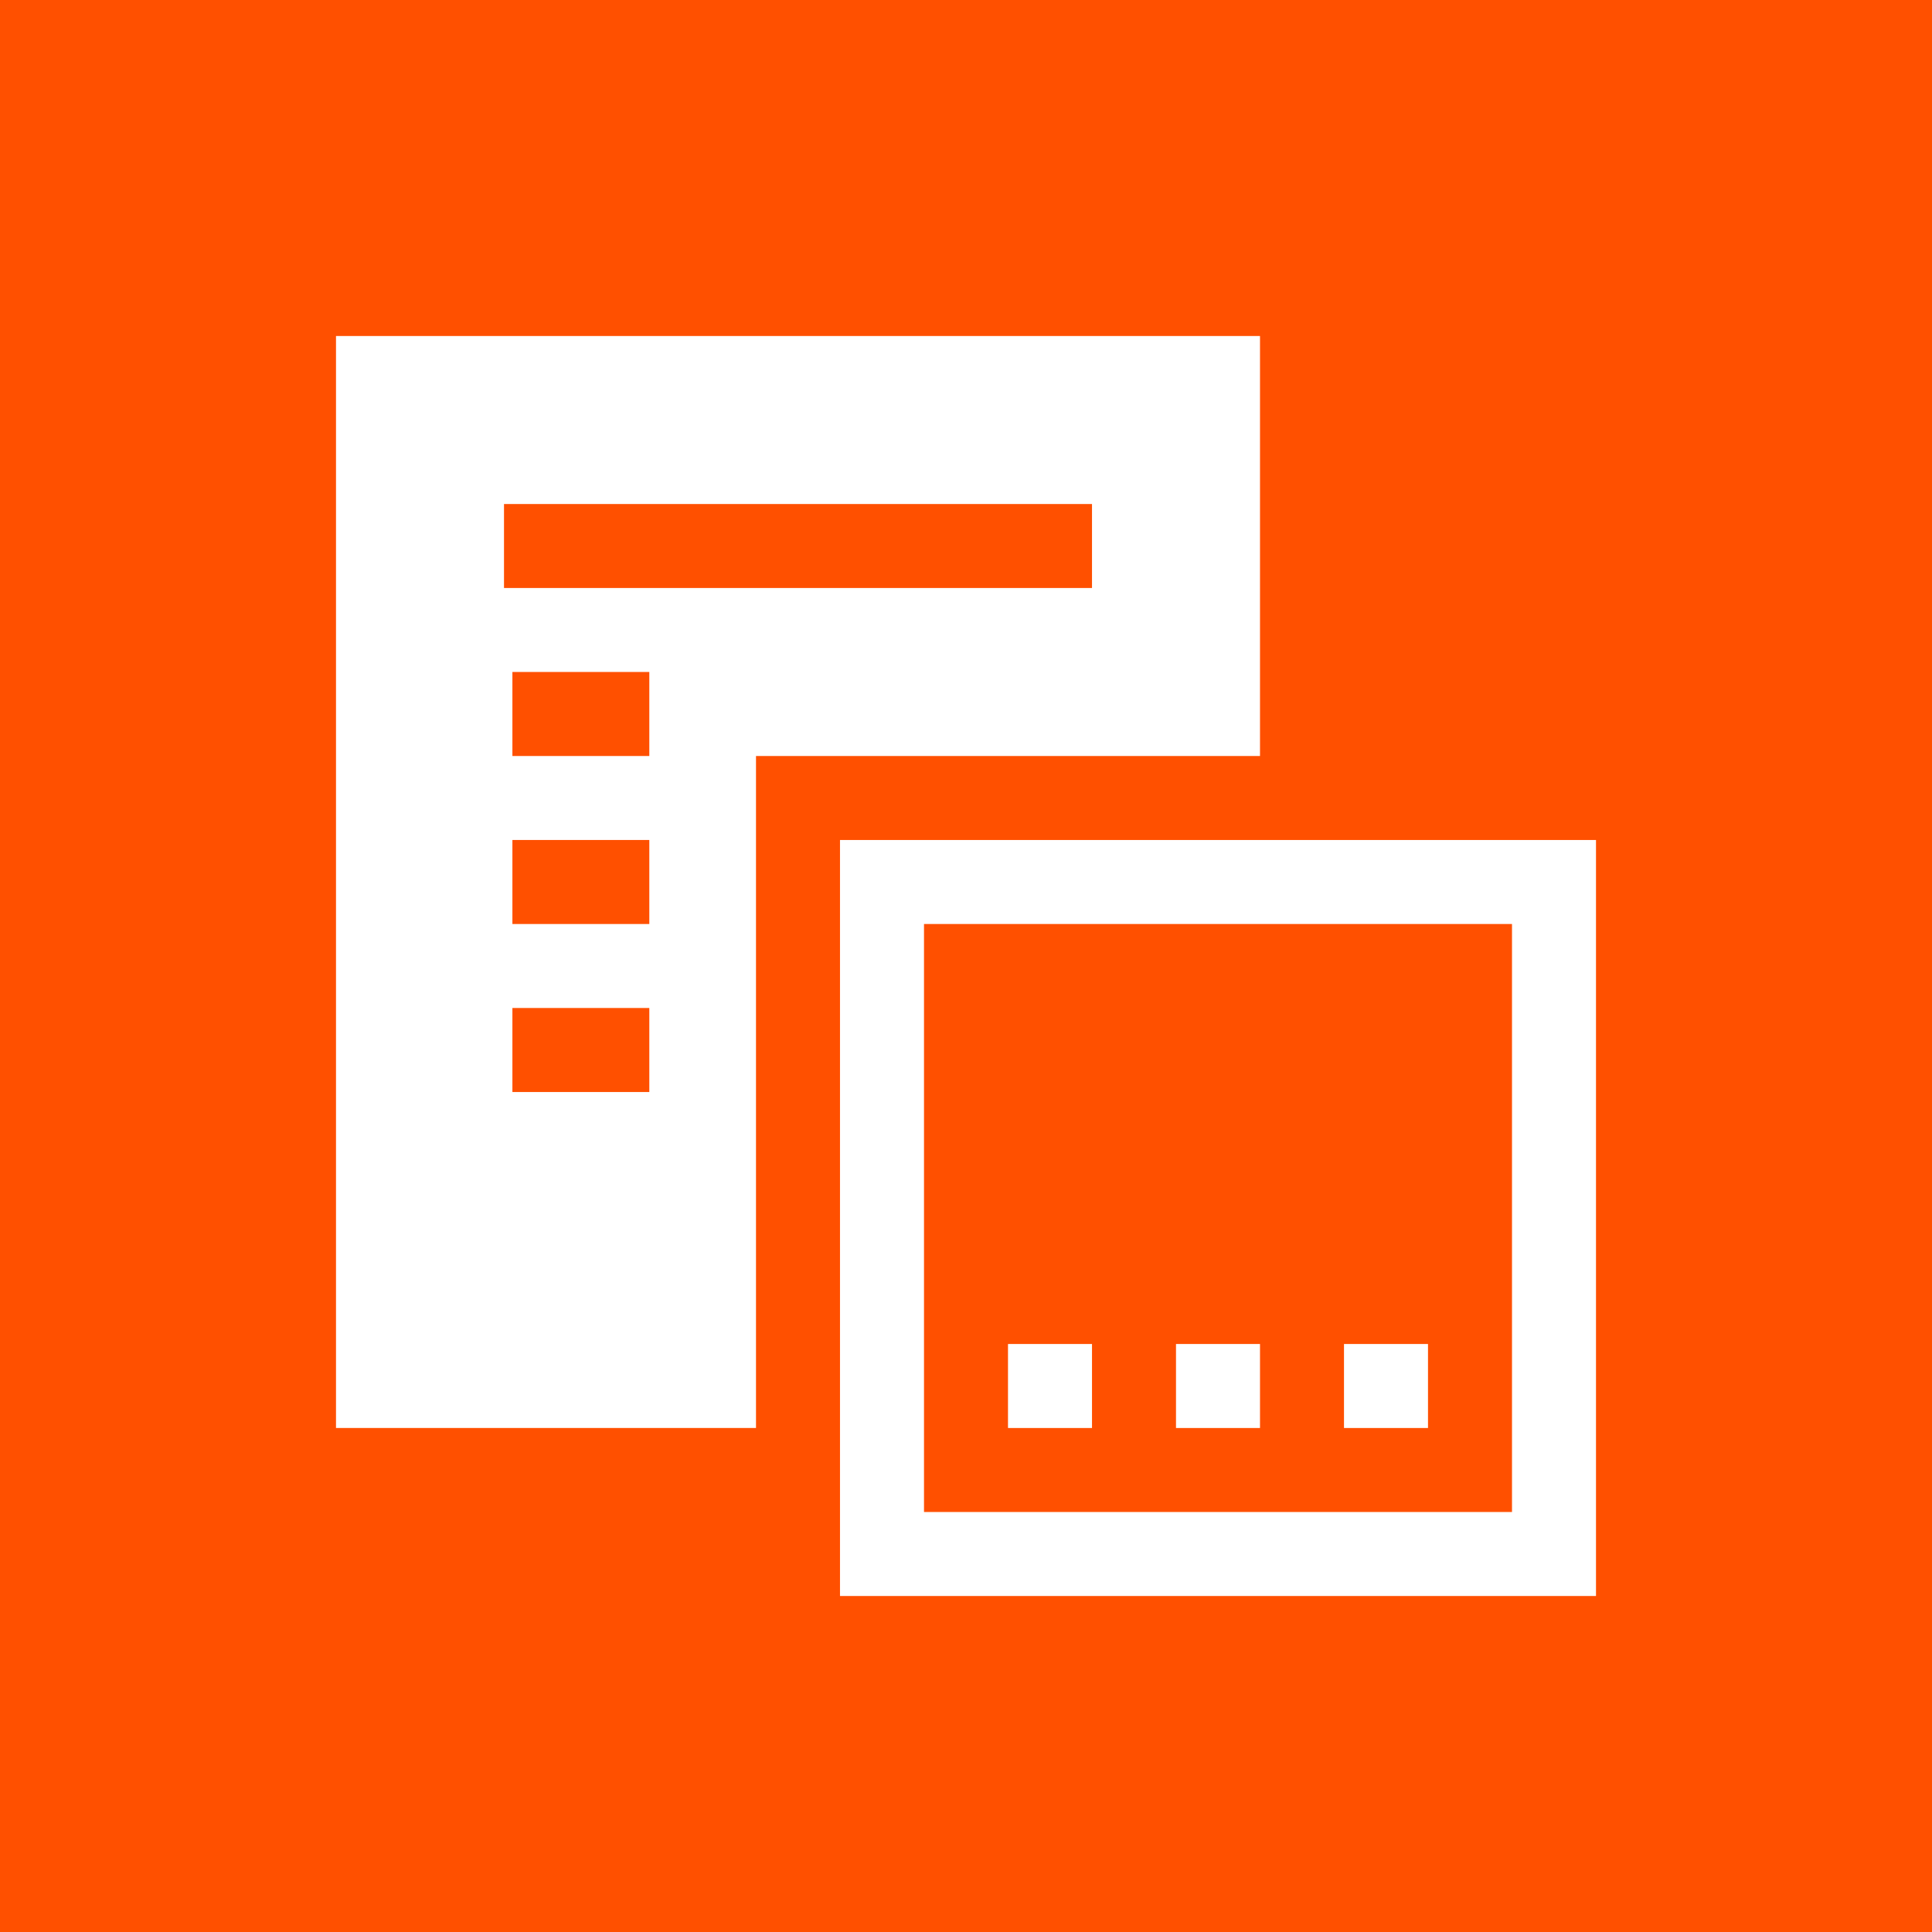 <svg id="Layer_1" data-name="Layer 1" xmlns="http://www.w3.org/2000/svg" viewBox="0 0 23 23"><defs><style>.cls-1{fill:#ff5000;}.cls-2{fill:#fff;}</style></defs><title>Artboard 24</title><rect class="cls-1" width="23" height="23"/><path class="cls-2" d="M9,9h6V4H4V17H9ZM6,6h7V7H6Zm1.73,7H6.1V12H7.73Zm0-2H6.1V10H7.73ZM6.1,9V8H7.73V9Z"/><path class="cls-2" d="M10,10v9h9V10Zm8,8H11V11h7Z"/><rect class="cls-2" x="16" y="16" width="1" height="1" transform="translate(33 33) rotate(-180)"/><rect class="cls-2" x="14" y="16" width="1" height="1" transform="translate(29 33) rotate(-180)"/><rect class="cls-2" x="12" y="16" width="1" height="1" transform="translate(25 33) rotate(-180)"/></svg>